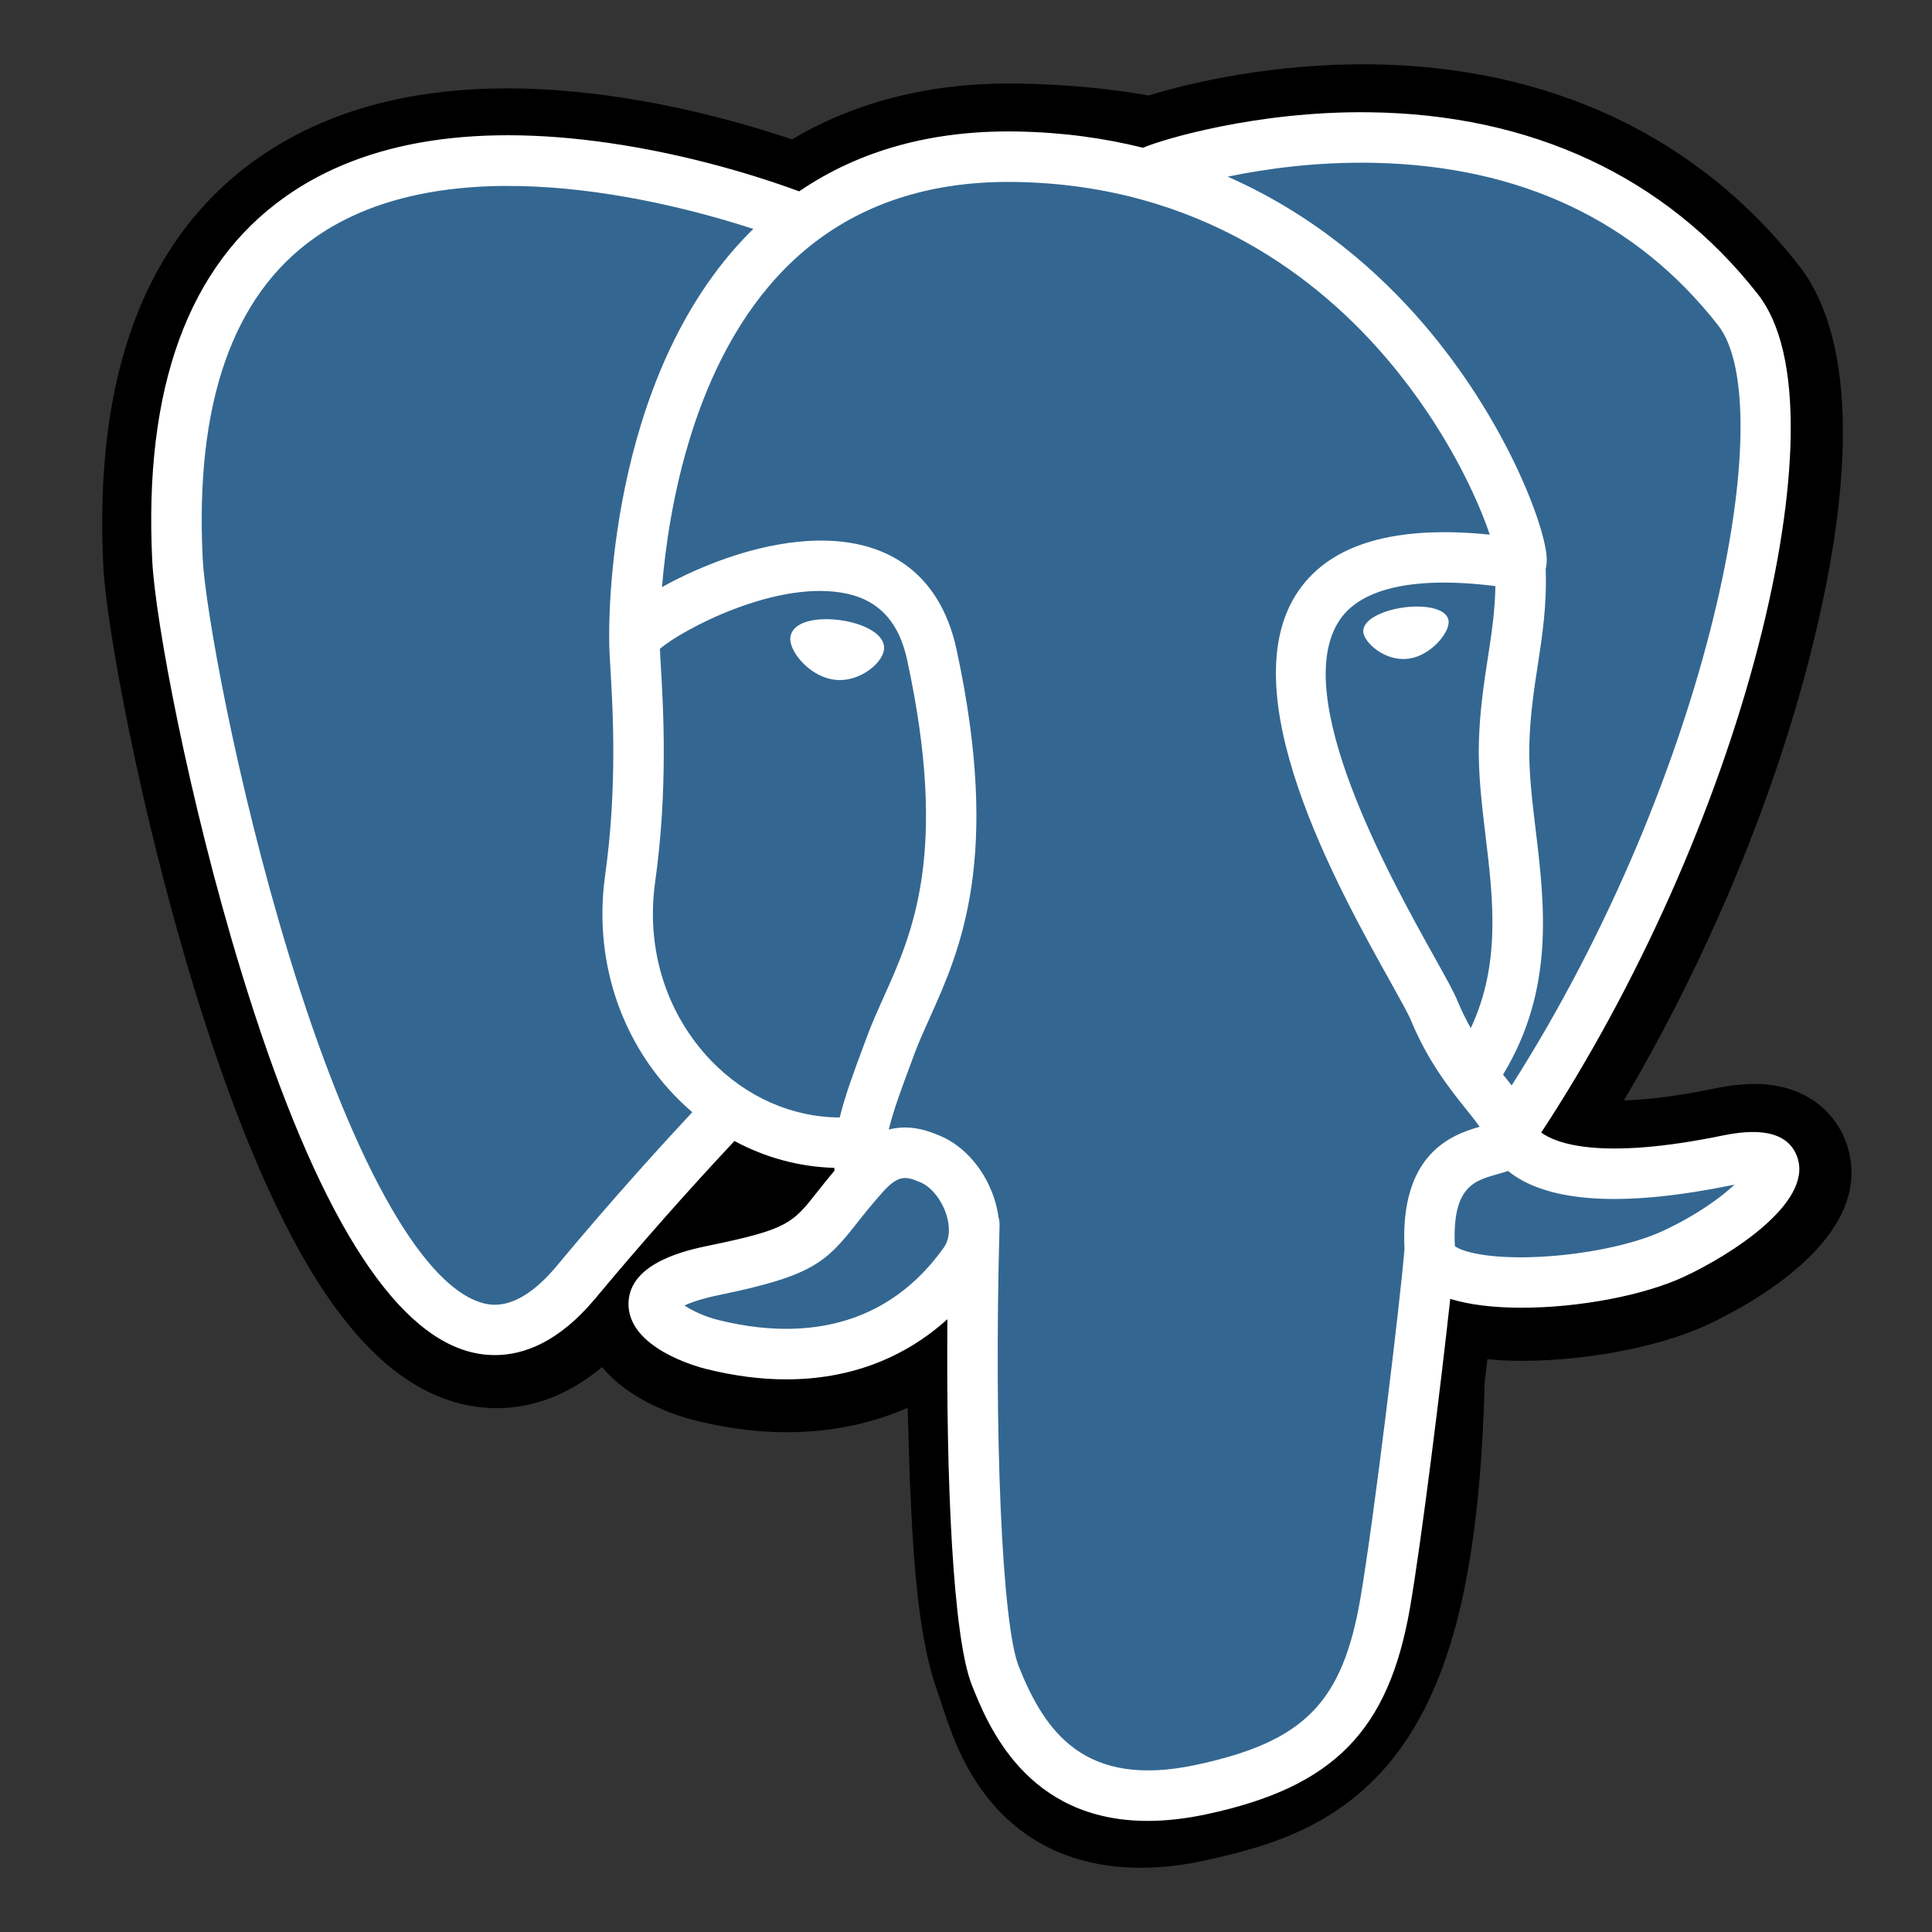 <svg width="48" height="48" viewBox="0 0 48 48" fill="none" xmlns="http://www.w3.org/2000/svg">
<rect x="0" y="0" width="48" height="48" fill="#333333" stroke="none"/>
<path d="M45.885 28.438C45.624 27.646 44.94 27.095 44.055 26.963C43.638 26.901 43.16 26.927 42.594 27.044C41.609 27.247 40.877 27.325 40.344 27.34C42.358 23.939 43.996 20.06 44.939 16.41C46.464 10.506 45.649 7.817 44.697 6.6C42.177 3.381 38.501 1.651 34.066 1.598C31.7 1.569 29.622 2.036 28.539 2.372C27.53 2.194 26.445 2.095 25.307 2.076C23.174 2.042 21.289 2.507 19.678 3.463C18.786 3.162 17.355 2.737 15.702 2.465C11.815 1.827 8.682 2.324 6.39 3.943C3.615 5.903 2.329 9.309 2.567 14.066C2.642 15.576 3.487 20.171 4.817 24.528C5.582 27.033 6.397 29.113 7.24 30.711C8.436 32.977 9.716 34.311 11.152 34.79C11.957 35.059 13.42 35.246 14.959 33.965C15.154 34.201 15.414 34.436 15.759 34.654C16.198 34.93 16.734 35.156 17.27 35.29C19.2 35.773 21.007 35.652 22.55 34.976C22.559 35.25 22.567 35.512 22.573 35.739C22.583 36.106 22.593 36.465 22.607 36.802C22.698 39.078 22.853 40.848 23.311 42.086C23.337 42.154 23.371 42.258 23.406 42.368C23.635 43.069 24.018 44.242 24.992 45.161C26 46.113 27.22 46.404 28.337 46.404C28.897 46.404 29.431 46.331 29.9 46.23C31.572 45.872 33.469 45.327 34.843 43.372C36.141 41.524 36.772 38.74 36.886 34.354C36.901 34.23 36.914 34.111 36.927 33.999L36.955 33.767L37.26 33.794L37.339 33.799C39.041 33.877 41.123 33.516 42.401 32.922C43.411 32.453 46.647 30.744 45.885 28.438Z" fill="black"/>
<path d="M42.974 28.886C37.913 29.93 37.565 28.216 37.565 28.216C42.909 20.287 45.142 10.222 43.215 7.759C37.956 1.039 28.852 4.217 28.7 4.3L28.651 4.309C27.651 4.101 26.532 3.977 25.274 3.957C22.985 3.919 21.247 4.557 19.929 5.557C19.929 5.557 3.689 -1.134 4.445 13.971C4.605 17.184 9.05 38.285 14.352 31.912C16.29 29.581 18.162 27.611 18.162 27.611C19.092 28.228 20.205 28.544 21.372 28.43L21.463 28.354C21.435 28.643 21.448 28.926 21.5 29.261C20.134 30.787 20.535 31.055 17.805 31.617C15.042 32.186 16.665 33.2 17.725 33.465C19.009 33.786 21.981 34.241 23.989 31.43L23.909 31.751C24.444 32.179 24.82 34.539 24.757 36.678C24.694 38.817 24.652 40.285 25.074 41.432C25.496 42.579 25.916 45.16 29.505 44.391C32.504 43.748 34.059 42.083 34.275 39.304C34.428 37.329 34.775 37.621 34.797 35.855L35.076 35.019C35.397 32.342 35.127 31.478 36.974 31.88L37.424 31.919C38.783 31.981 40.564 31.7 41.608 31.215C43.858 30.171 45.192 28.428 42.974 28.886H42.974Z" fill="#336791"/>
<path d="M20.88 15.408C20.424 15.345 20.011 15.403 19.802 15.562C19.684 15.651 19.648 15.754 19.638 15.825C19.612 16.013 19.744 16.221 19.825 16.328C20.054 16.631 20.388 16.84 20.72 16.886C20.767 16.893 20.815 16.896 20.863 16.896C21.415 16.896 21.917 16.466 21.961 16.149C22.017 15.751 21.44 15.486 20.88 15.408ZM35.989 15.421C35.946 15.109 35.391 15.02 34.865 15.094C34.339 15.167 33.83 15.404 33.872 15.716C33.906 15.959 34.345 16.373 34.864 16.373C34.908 16.373 34.952 16.371 34.997 16.364C35.343 16.316 35.597 16.096 35.718 15.97C35.902 15.776 36.009 15.561 35.989 15.421Z" fill="white"/>
<path d="M44.659 28.767C44.466 28.184 43.845 27.996 42.813 28.209C39.749 28.841 38.652 28.403 38.291 28.138C40.673 24.51 42.632 20.124 43.689 16.032C44.19 14.094 44.466 12.294 44.489 10.826C44.514 9.216 44.24 8.032 43.674 7.31C41.393 4.395 38.046 2.832 33.994 2.789C31.208 2.758 28.855 3.471 28.398 3.671C27.438 3.432 26.39 3.285 25.25 3.267C23.159 3.233 21.351 3.734 19.855 4.754C19.204 4.512 17.524 3.935 15.47 3.604C11.918 3.033 9.095 3.466 7.081 4.893C4.678 6.596 3.568 9.639 3.783 13.94C3.855 15.386 4.68 19.837 5.981 24.099C7.693 29.709 9.554 32.884 11.513 33.538C11.742 33.614 12.006 33.667 12.298 33.667C13.012 33.667 13.888 33.346 14.799 32.25C15.911 30.916 17.061 29.615 18.247 28.348C19.017 28.762 19.863 28.992 20.728 29.015C20.73 29.038 20.732 29.061 20.734 29.083C20.585 29.261 20.439 29.441 20.297 29.623C19.697 30.384 19.573 30.543 17.643 30.94C17.094 31.053 15.637 31.354 15.615 32.376C15.592 33.492 17.338 33.961 17.537 34.01C18.231 34.184 18.899 34.27 19.536 34.27C21.085 34.27 22.448 33.76 23.538 32.775C23.504 36.755 23.67 40.677 24.148 41.871C24.539 42.85 25.495 45.24 28.515 45.24C28.958 45.24 29.446 45.188 29.983 45.073C33.135 44.398 34.503 43.005 35.033 39.934C35.316 38.292 35.802 34.373 36.031 32.27C36.514 32.421 37.135 32.49 37.807 32.49C39.208 32.49 40.824 32.192 41.838 31.721C42.977 31.193 45.032 29.895 44.659 28.767ZM37.153 14.561C37.143 15.181 37.057 15.745 36.967 16.333C36.869 16.965 36.769 17.619 36.743 18.413C36.718 19.186 36.815 19.989 36.908 20.766C37.096 22.335 37.29 23.951 36.541 25.544C36.417 25.324 36.306 25.096 36.209 24.862C36.116 24.636 35.914 24.274 35.634 23.772C34.545 21.819 31.995 17.246 33.3 15.38C33.689 14.824 34.676 14.253 37.153 14.561ZM34.151 4.046C37.781 4.126 40.653 5.484 42.686 8.082C44.246 10.075 42.529 19.144 37.557 26.967C37.507 26.904 37.457 26.84 37.406 26.777L37.343 26.698C38.628 24.577 38.377 22.478 38.153 20.616C38.061 19.853 37.975 19.131 37.997 18.454C38.02 17.735 38.114 17.119 38.206 16.524C38.319 15.79 38.434 15.03 38.402 14.135C38.426 14.041 38.436 13.93 38.423 13.799C38.342 12.94 37.362 10.37 35.364 8.045C34.271 6.773 32.678 5.349 30.502 4.389C31.438 4.195 32.718 4.014 34.151 4.046ZM13.835 31.448C12.831 32.655 12.138 32.424 11.91 32.348C10.424 31.852 8.7 28.712 7.18 23.733C5.865 19.424 5.096 15.092 5.036 13.877C4.844 10.034 5.775 7.357 7.804 5.918C11.106 3.576 16.535 4.978 18.717 5.688C18.685 5.719 18.653 5.748 18.622 5.78C15.042 9.395 15.127 15.572 15.136 15.95C15.135 16.095 15.148 16.301 15.164 16.585C15.226 17.624 15.341 19.558 15.034 21.747C14.75 23.782 15.377 25.774 16.755 27.212C16.896 27.359 17.045 27.499 17.2 27.632C16.587 28.288 15.254 29.741 13.835 31.448ZM17.66 26.344C16.55 25.185 16.045 23.573 16.276 21.921C16.6 19.608 16.48 17.593 16.416 16.511C16.407 16.36 16.399 16.227 16.395 16.122C16.918 15.658 19.341 14.36 21.069 14.756C21.858 14.936 22.339 15.473 22.538 16.397C23.572 21.18 22.675 23.173 21.954 24.775C21.806 25.105 21.665 25.417 21.546 25.739L21.453 25.989C21.218 26.62 20.999 27.206 20.863 27.763C19.682 27.76 18.534 27.255 17.66 26.344V26.344ZM17.842 32.794C17.497 32.708 17.187 32.558 17.005 32.434C17.157 32.362 17.427 32.265 17.896 32.168C20.166 31.701 20.517 31.371 21.282 30.399C21.457 30.177 21.656 29.924 21.932 29.616L21.932 29.616C22.343 29.157 22.53 29.235 22.871 29.376C23.146 29.49 23.415 29.836 23.524 30.216C23.576 30.396 23.634 30.737 23.444 31.002C21.845 33.241 19.515 33.212 17.842 32.794ZM29.72 43.847C26.943 44.442 25.96 43.025 25.312 41.406C24.894 40.36 24.689 35.645 24.834 30.438C24.836 30.369 24.826 30.302 24.807 30.239C24.79 30.115 24.764 29.992 24.73 29.871C24.513 29.113 23.985 28.48 23.351 28.217C23.099 28.113 22.637 27.921 22.081 28.063C22.2 27.575 22.405 27.024 22.628 26.427L22.721 26.176C22.826 25.893 22.958 25.6 23.098 25.29C23.852 23.614 24.886 21.318 23.764 16.132C23.344 14.19 21.942 13.241 19.815 13.462C18.541 13.594 17.375 14.108 16.793 14.403C16.668 14.466 16.553 14.527 16.447 14.587C16.609 12.63 17.222 8.972 19.517 6.658C20.961 5.202 22.885 4.482 25.229 4.521C29.848 4.596 32.809 6.967 34.481 8.942C35.921 10.644 36.701 12.358 37.013 13.283C34.672 13.045 33.08 13.507 32.273 14.661C30.517 17.171 33.233 22.042 34.539 24.383C34.778 24.812 34.985 25.183 35.05 25.34C35.475 26.371 36.025 27.059 36.427 27.561C36.55 27.715 36.67 27.864 36.761 27.994C36.052 28.198 34.778 28.671 34.894 31.031C34.801 32.216 34.135 37.761 33.797 39.72C33.35 42.309 32.398 43.273 29.72 43.847V43.847ZM41.31 30.584C40.585 30.921 39.372 31.173 38.219 31.227C36.946 31.287 36.298 31.084 36.146 30.96C36.074 29.489 36.622 29.335 37.201 29.173C37.292 29.147 37.381 29.122 37.467 29.092C37.52 29.136 37.578 29.179 37.642 29.221C38.666 29.896 40.49 29.969 43.067 29.437L43.095 29.432C42.747 29.756 42.153 30.192 41.31 30.584Z" fill="white"/>
</svg>
